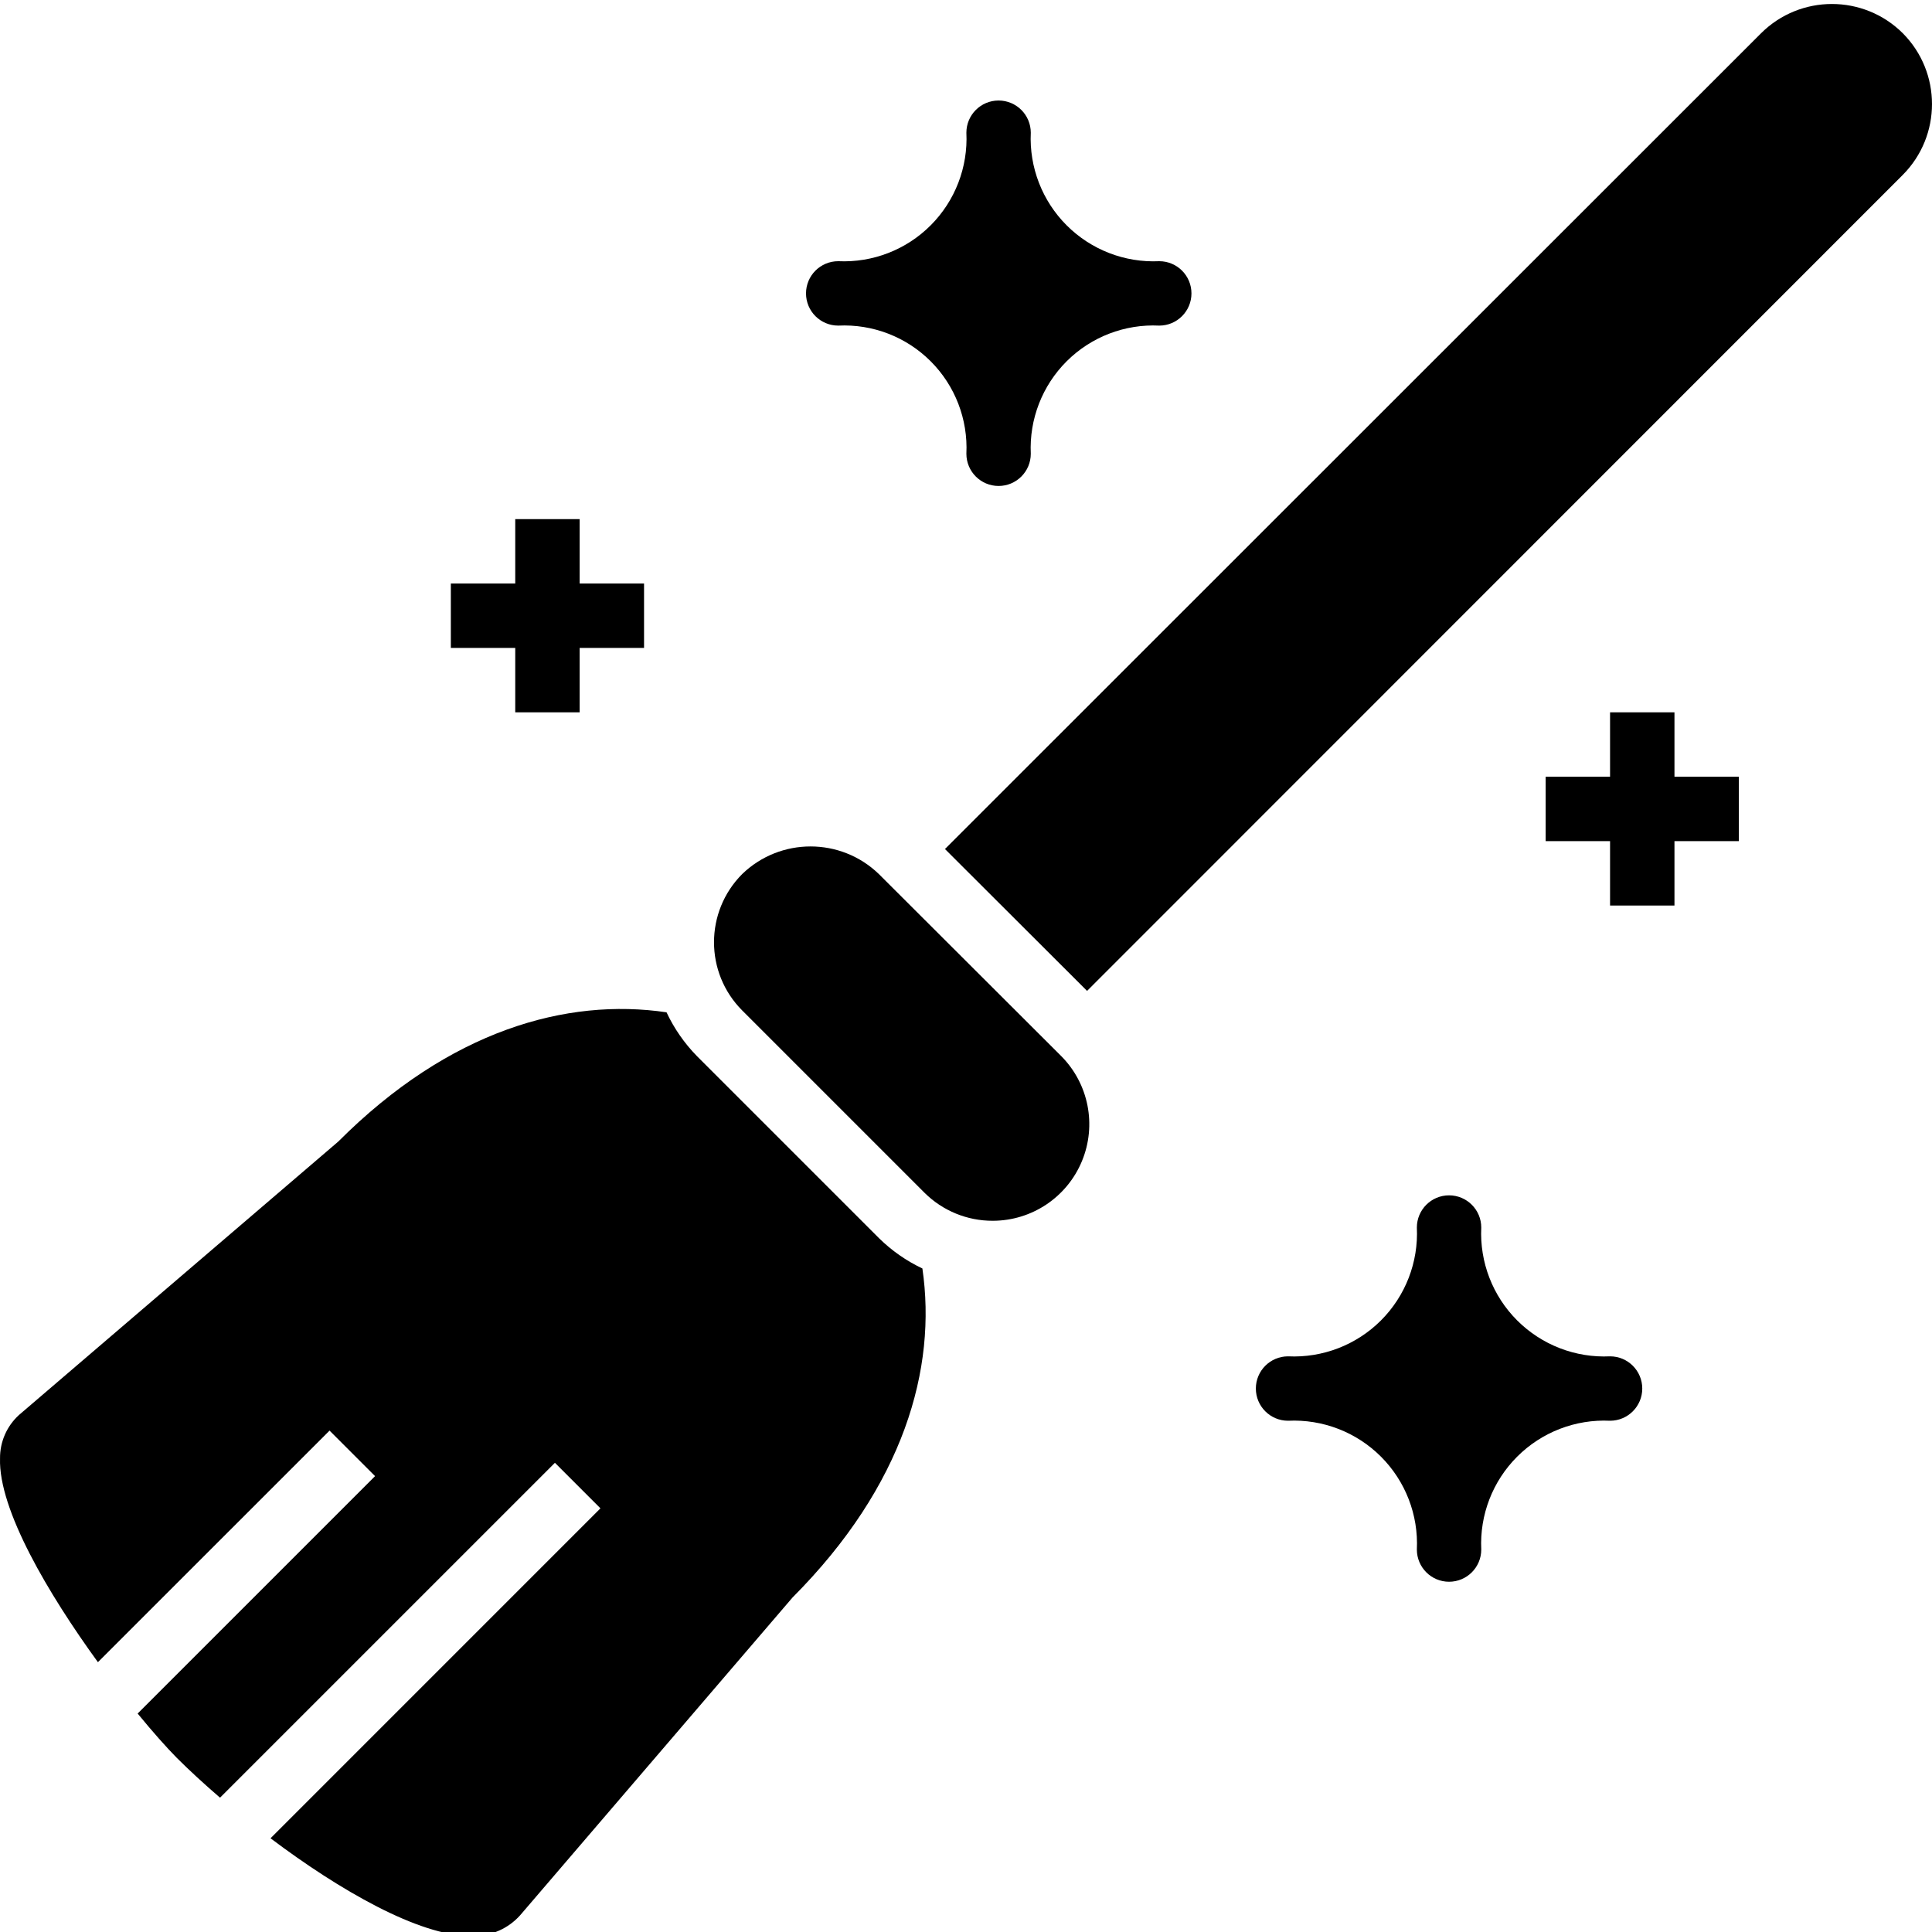 <svg height="479pt" viewBox="0 0 479.991 479" width="479pt" xmlns="http://www.w3.org/2000/svg"><path d="m218.41 307.148-45.281-45.281c-3.102-3.172-5.652-6.844-7.535-10.863-24.801-3.664-53.961 4.473-81.551 32.113l-79.312 67.918c-3.043 2.762-4.762 6.691-4.723 10.801-.398 12.711 12 33.648 24.32 50.625l57.547-57.535 11.309 11.312-58.988 58.984c3.773 4.605 7.199 8.453 9.734 11.016 3.113 3.109 6.758 6.461 10.734 9.887l83.203-83.199 11.309 11.312-81.965 81.973c17.125 12.898 36.863 24.266 49.758 24.266h.719c4.395.012 8.586-1.852 11.523-5.121l67.68-78.957c27.711-27.809 35.895-56.945 32.27-81.754-3.977-1.879-7.609-4.414-10.75-7.496zm0 0"/><path d="m472.73 7.758c-9.738-9.684-25.465-9.684-35.199 0l-202.762 202.68 35.305 35.246 202.656-202.727c9.68-9.738 9.68-25.465 0-35.199zm0 0"/><path d="m218.328 216.637c-9.465-9.121-24.449-9.121-33.918 0-9.359 9.371-9.359 24.551 0 33.922l45.277 45.277c4.508 4.48 10.609 6.984 16.961 6.961 9.703-.008 18.441-5.855 22.152-14.82 3.715-8.961 1.664-19.277-5.191-26.141zm0 0"/><path d="m400.008 336.477c-8.605.41-16.984-2.828-23.078-8.922-6.094-6.09-9.332-14.473-8.922-23.078 0-4.418-3.582-8-8-8-4.418 0-8 3.582-8 8 .414 8.605-2.828 16.988-8.918 23.078-6.094 6.094-14.473 9.332-23.082 8.922-4.418 0-8 3.582-8 8 0 4.418 3.582 8 8 8 8.609-.41 16.988 2.828 23.082 8.922 6.09 6.09 9.332 14.473 8.918 23.078 0 4.418 3.582 8 8 8 4.418 0 8-3.582 8-8-.41-8.605 2.828-16.988 8.922-23.078 6.094-6.094 14.473-9.332 23.078-8.922 4.418 0 8-3.582 8-8 0-4.418-3.582-8-8-8zm0 0"/><path d="m208.25 80.398c8.566-.418 16.906 2.801 22.973 8.867 6.062 6.062 9.281 14.406 8.867 22.973 0 4.418 3.582 8 8 8 4.418 0 8-3.582 8-8-.395-8.574 2.844-16.918 8.918-22.98 6.078-6.059 14.43-9.277 23-8.859 4.418 0 8-3.582 8-8 0-4.422-3.582-8-8-8-8.582.398-16.934-2.836-23.008-8.914-6.074-6.074-9.309-14.426-8.91-23.008 0-4.418-3.582-8-8-8-4.418 0-8 3.582-8 8 .418 8.574-2.801 16.926-8.863 23-6.059 6.078-14.402 9.316-22.977 8.922-4.418 0-8 3.578-8 8 0 4.418 3.582 8 8 8zm0 0"/><path d="m128.008 176.477h16v-16h16v-16h-16v-16h-16v16h-16v16h16zm0 0"/><path d="m416.008 176.477h-16v16h-16v16h16v16h16v-16h16v-16h-16zm0 0"/></svg>